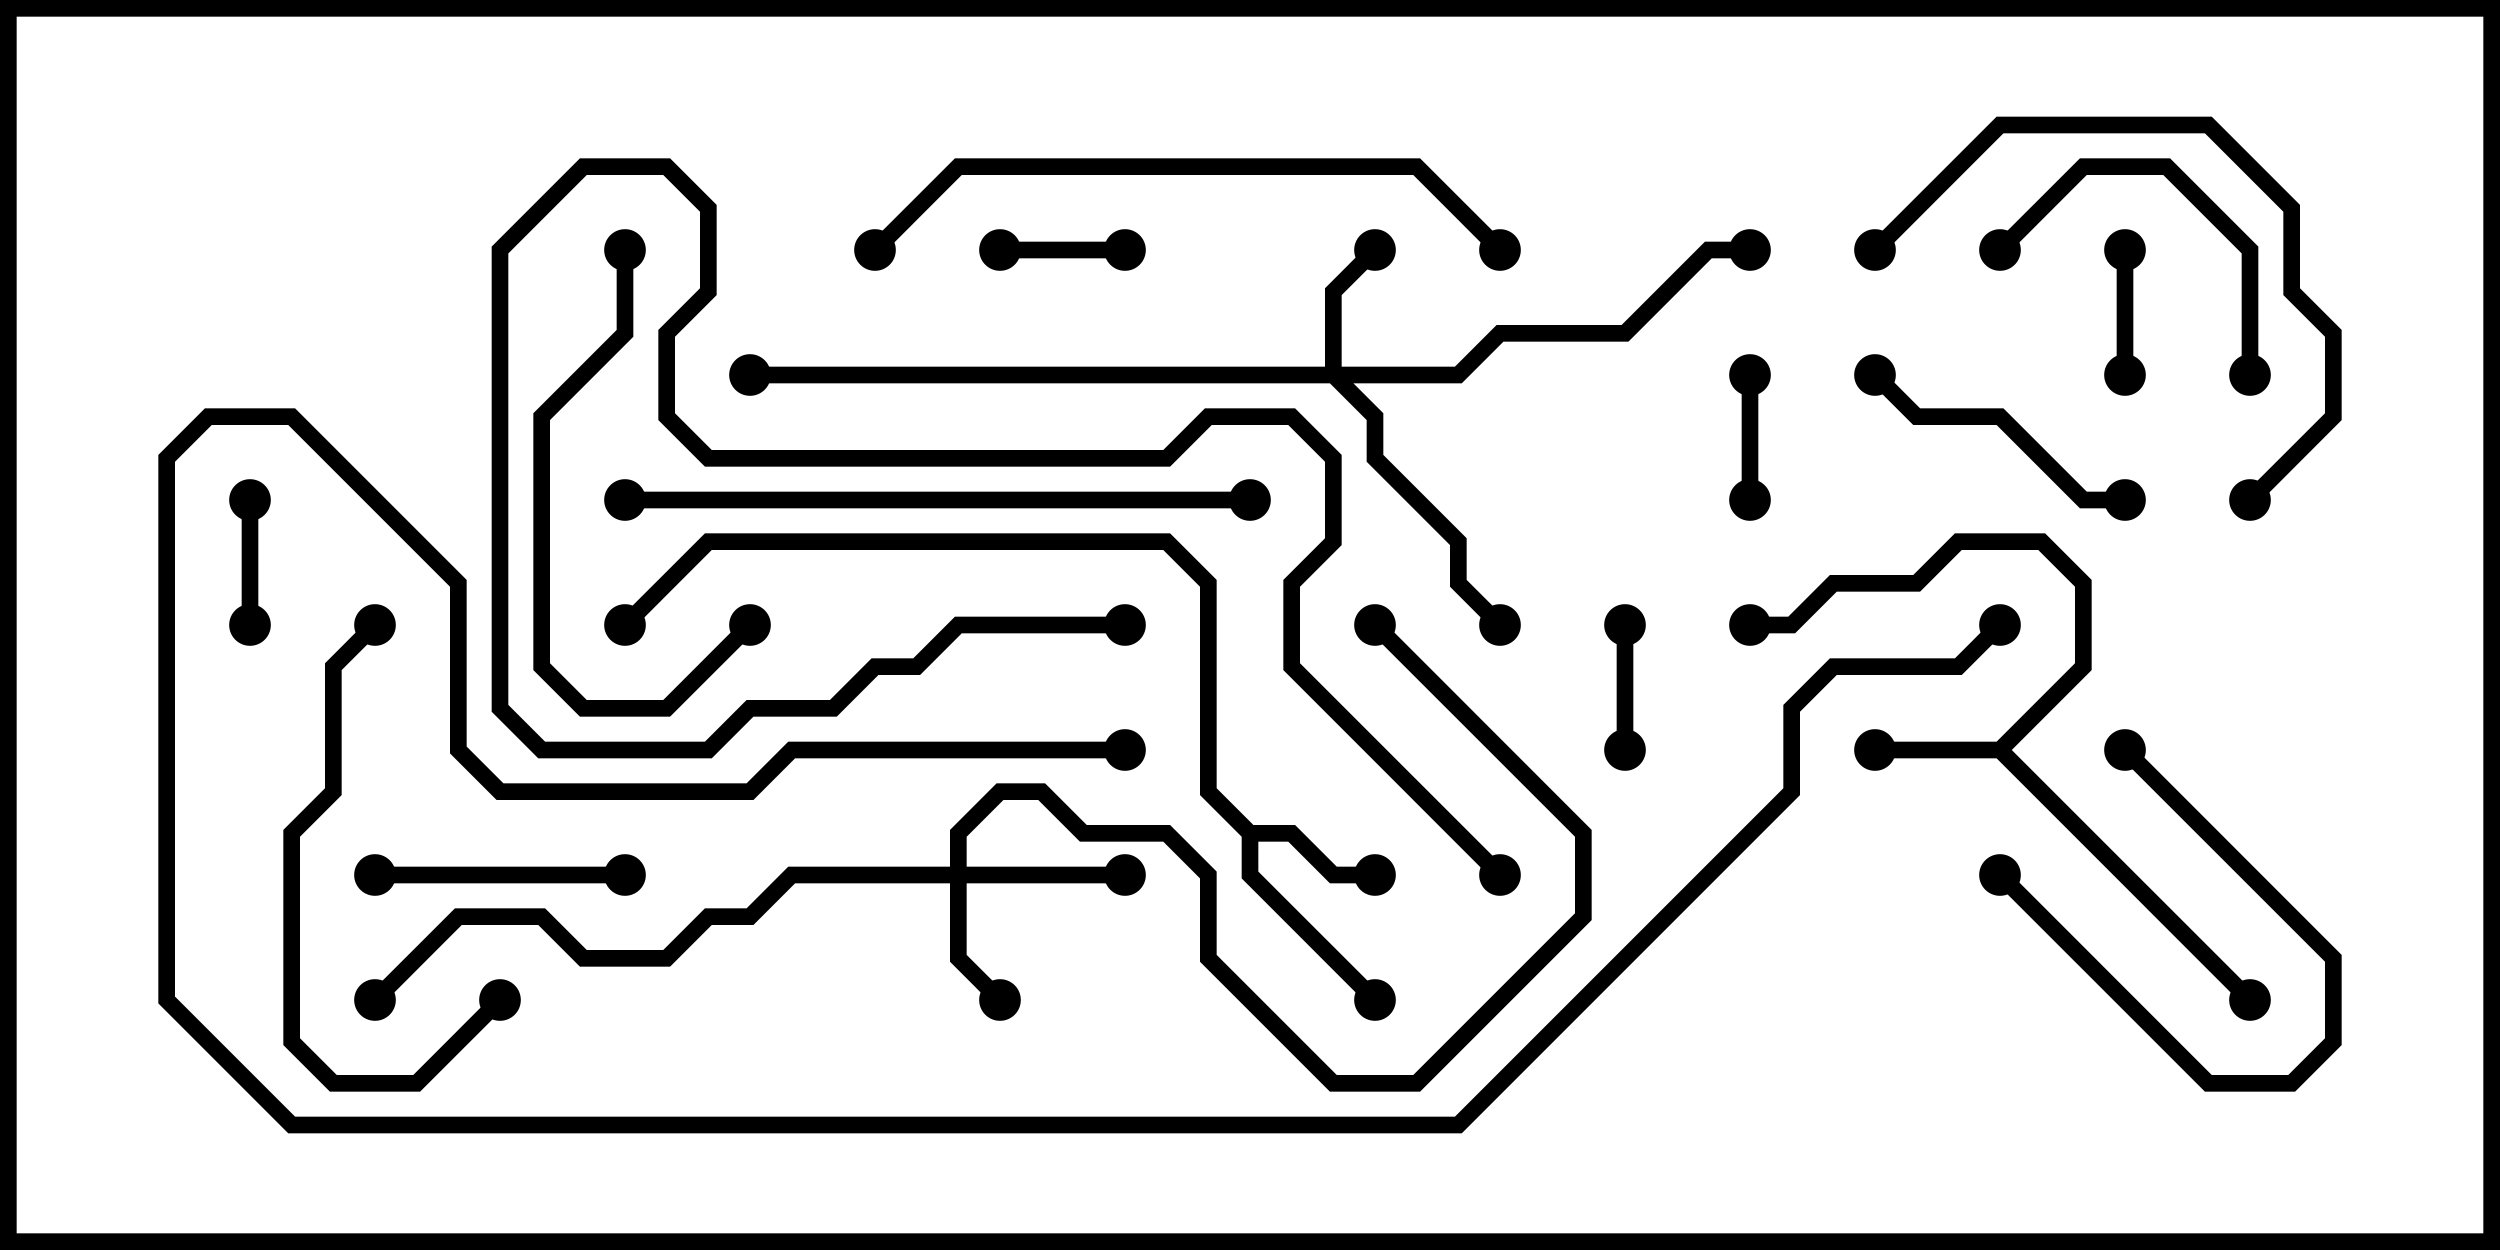 <svg version="1.1" width="30" height="15" xmlns="http://www.w3.org/2000/svg"><path d="M23.959,8.9L24.9,7.959L24.9,7.041L24.459,6.6L23.541,6.6L23.041,7.1L22.041,7.1L21.541,7.6L21,7.6L21,7.4L21.459,7.4L21.959,6.9L22.959,6.9L23.459,6.4L24.541,6.4L25.1,6.959L25.1,8.041L24.141,9L27.071,11.929L26.929,12.071L23.959,9.1L22.5,9.1L22.5,8.9z" stroke="none"/><path d="M15.041,9.9L15.541,9.9L16.041,10.4L16.5,10.4L16.5,10.6L15.959,10.6L15.459,10.1L15.1,10.1L15.1,10.459L16.571,11.929L16.429,12.071L14.9,10.541L14.9,10.041L14.4,9.541L14.4,7.041L13.959,6.6L8.541,6.6L7.571,7.571L7.429,7.429L8.459,6.4L14.041,6.4L14.6,6.959L14.6,9.459z" stroke="none"/><path d="M15.9,4.4L15.9,3.459L16.429,2.929L16.571,3.071L16.1,3.541L16.1,4.4L17.459,4.4L17.959,3.9L19.459,3.9L20.459,2.9L21,2.9L21,3.1L20.541,3.1L19.541,4.1L18.041,4.1L17.541,4.6L16.241,4.6L16.6,4.959L16.6,5.459L17.6,6.459L17.6,6.959L18.071,7.429L17.929,7.571L17.4,7.041L17.4,6.541L16.4,5.541L16.4,5.041L15.959,4.6L9,4.6L9,4.4z" stroke="none"/><path d="M11.4,10.4L11.4,9.959L11.959,9.4L12.541,9.4L13.041,9.9L14.041,9.9L14.6,10.459L14.6,11.459L16.041,12.9L16.959,12.9L18.9,10.959L18.9,10.041L16.429,7.571L16.571,7.429L19.1,9.959L19.1,11.041L17.041,13.1L15.959,13.1L14.4,11.541L14.4,10.541L13.959,10.1L12.959,10.1L12.459,9.6L12.041,9.6L11.6,10.041L11.6,10.4L13.5,10.4L13.5,10.6L11.6,10.6L11.6,11.459L12.071,11.929L11.929,12.071L11.4,11.541L11.4,10.6L9.541,10.6L9.041,11.1L8.541,11.1L8.041,11.6L6.959,11.6L6.459,11.1L5.541,11.1L4.571,12.071L4.429,11.929L5.459,10.9L6.541,10.9L7.041,11.4L7.959,11.4L8.459,10.9L8.959,10.9L9.459,10.4z" stroke="none"/><path d="M19.6,9L19.4,9L19.4,7.5L19.6,7.5z" stroke="none"/><path d="M25.4,3L25.6,3L25.6,4.5L25.4,4.5z" stroke="none"/><path d="M3.1,7.5L2.9,7.5L2.9,6L3.1,6z" stroke="none"/><path d="M13.5,2.9L13.5,3.1L12,3.1L12,2.9z" stroke="none"/><path d="M21.1,6L20.9,6L20.9,4.5L21.1,4.5z" stroke="none"/><path d="M23.929,10.571L24.071,10.429L26.541,12.9L27.459,12.9L27.9,12.459L27.9,11.541L25.429,9.071L25.571,8.929L28.1,11.459L28.1,12.541L27.541,13.1L26.459,13.1z" stroke="none"/><path d="M7.5,10.4L7.5,10.6L4.5,10.6L4.5,10.4z" stroke="none"/><path d="M27.1,4.5L26.9,4.5L26.9,3.041L25.959,2.1L25.041,2.1L24.071,3.071L23.929,2.929L24.959,1.9L26.041,1.9L27.1,2.959z" stroke="none"/><path d="M22.429,4.571L22.571,4.429L23.041,4.9L24.041,4.9L25.041,5.9L25.5,5.9L25.5,6.1L24.959,6.1L23.959,5.1L22.959,5.1z" stroke="none"/><path d="M7.4,3L7.6,3L7.6,4.041L6.6,5.041L6.6,7.959L7.041,8.4L7.959,8.4L8.929,7.429L9.071,7.571L8.041,8.6L6.959,8.6L6.4,8.041L6.4,4.959L7.4,3.959z" stroke="none"/><path d="M5.929,11.929L6.071,12.071L5.041,13.1L3.959,13.1L3.4,12.541L3.4,9.959L3.9,9.459L3.9,7.959L4.429,7.429L4.571,7.571L4.1,8.041L4.1,9.541L3.6,10.041L3.6,12.459L4.041,12.9L4.959,12.9z" stroke="none"/><path d="M13.5,7.4L13.5,7.6L11.541,7.6L11.041,8.1L10.541,8.1L10.041,8.6L9.041,8.6L8.541,9.1L6.459,9.1L5.9,8.541L5.9,2.959L6.959,1.9L8.041,1.9L8.6,2.459L8.6,3.541L8.1,4.041L8.1,4.959L8.541,5.4L13.959,5.4L14.459,4.9L15.541,4.9L16.1,5.459L16.1,6.541L15.6,7.041L15.6,7.959L18.071,10.429L17.929,10.571L15.4,8.041L15.4,6.959L15.9,6.459L15.9,5.541L15.459,5.1L14.541,5.1L14.041,5.6L8.459,5.6L7.9,5.041L7.9,3.959L8.4,3.459L8.4,2.541L7.959,2.1L7.041,2.1L6.1,3.041L6.1,8.459L6.541,8.9L8.459,8.9L8.959,8.4L9.959,8.4L10.459,7.9L10.959,7.9L11.459,7.4z" stroke="none"/><path d="M22.571,3.071L22.429,2.929L23.959,1.4L26.541,1.4L27.6,2.459L27.6,3.459L28.1,3.959L28.1,5.041L27.071,6.071L26.929,5.929L27.9,4.959L27.9,4.041L27.4,3.541L27.4,2.541L26.459,1.6L24.041,1.6z" stroke="none"/><path d="M7.5,6.1L7.5,5.9L15,5.9L15,6.1z" stroke="none"/><path d="M10.571,3.071L10.429,2.929L11.459,1.9L17.041,1.9L18.071,2.929L17.929,3.071L16.959,2.1L11.541,2.1z" stroke="none"/><path d="M13.5,8.9L13.5,9.1L9.541,9.1L9.041,9.6L5.959,9.6L5.4,9.041L5.4,7.041L3.459,5.1L2.541,5.1L2.1,5.541L2.1,11.959L3.541,13.4L17.459,13.4L21.4,9.459L21.4,8.459L21.959,7.9L23.459,7.9L23.929,7.429L24.071,7.571L23.541,8.1L22.041,8.1L21.6,8.541L21.6,9.541L17.541,13.6L3.459,13.6L1.9,12.041L1.9,5.459L2.459,4.9L3.541,4.9L5.6,6.959L5.6,8.959L6.041,9.4L8.959,9.4L9.459,8.9z" stroke="none"/><circle cx="22.5" cy="9" r="0.25" stroke-width="0" fill="#000" /><circle cx="21" cy="7.5" r="0.25" stroke-width="0" fill="#000" /><circle cx="27" cy="12" r="0.25" stroke-width="0" fill="#000" /><circle cx="16.5" cy="10.5" r="0.25" stroke-width="0" fill="#000" /><circle cx="16.5" cy="12" r="0.25" stroke-width="0" fill="#000" /><circle cx="7.5" cy="7.5" r="0.25" stroke-width="0" fill="#000" /><circle cx="16.5" cy="3" r="0.25" stroke-width="0" fill="#000" /><circle cx="18" cy="7.5" r="0.25" stroke-width="0" fill="#000" /><circle cx="21" cy="3" r="0.25" stroke-width="0" fill="#000" /><circle cx="9" cy="4.5" r="0.25" stroke-width="0" fill="#000" /><circle cx="12" cy="12" r="0.25" stroke-width="0" fill="#000" /><circle cx="13.5" cy="10.5" r="0.25" stroke-width="0" fill="#000" /><circle cx="16.5" cy="7.5" r="0.25" stroke-width="0" fill="#000" /><circle cx="4.5" cy="12" r="0.25" stroke-width="0" fill="#000" /><circle cx="19.5" cy="9" r="0.25" stroke-width="0" fill="#000" /><circle cx="19.5" cy="7.5" r="0.25" stroke-width="0" fill="#000" /><circle cx="25.5" cy="3" r="0.25" stroke-width="0" fill="#000" /><circle cx="25.5" cy="4.5" r="0.25" stroke-width="0" fill="#000" /><circle cx="3" cy="7.5" r="0.25" stroke-width="0" fill="#000" /><circle cx="3" cy="6" r="0.25" stroke-width="0" fill="#000" /><circle cx="13.5" cy="3" r="0.25" stroke-width="0" fill="#000" /><circle cx="12" cy="3" r="0.25" stroke-width="0" fill="#000" /><circle cx="21" cy="6" r="0.25" stroke-width="0" fill="#000" /><circle cx="21" cy="4.5" r="0.25" stroke-width="0" fill="#000" /><circle cx="24" cy="10.5" r="0.25" stroke-width="0" fill="#000" /><circle cx="25.5" cy="9" r="0.25" stroke-width="0" fill="#000" /><circle cx="7.5" cy="10.5" r="0.25" stroke-width="0" fill="#000" /><circle cx="4.5" cy="10.5" r="0.25" stroke-width="0" fill="#000" /><circle cx="27" cy="4.5" r="0.25" stroke-width="0" fill="#000" /><circle cx="24" cy="3" r="0.25" stroke-width="0" fill="#000" /><circle cx="22.5" cy="4.5" r="0.25" stroke-width="0" fill="#000" /><circle cx="25.5" cy="6" r="0.25" stroke-width="0" fill="#000" /><circle cx="7.5" cy="3" r="0.25" stroke-width="0" fill="#000" /><circle cx="9" cy="7.5" r="0.25" stroke-width="0" fill="#000" /><circle cx="6" cy="12" r="0.25" stroke-width="0" fill="#000" /><circle cx="4.5" cy="7.5" r="0.25" stroke-width="0" fill="#000" /><circle cx="13.5" cy="7.5" r="0.25" stroke-width="0" fill="#000" /><circle cx="18" cy="10.5" r="0.25" stroke-width="0" fill="#000" /><circle cx="22.5" cy="3" r="0.25" stroke-width="0" fill="#000" /><circle cx="27" cy="6" r="0.25" stroke-width="0" fill="#000" /><circle cx="7.5" cy="6" r="0.25" stroke-width="0" fill="#000" /><circle cx="15" cy="6" r="0.25" stroke-width="0" fill="#000" /><circle cx="10.5" cy="3" r="0.25" stroke-width="0" fill="#000" /><circle cx="18" cy="3" r="0.25" stroke-width="0" fill="#000" /><circle cx="13.5" cy="9" r="0.25" stroke-width="0" fill="#000" /><circle cx="24" cy="7.5" r="0.25" stroke-width="0" fill="#000" /><rect x="0" y="0" width="30" height="15" stroke-width="0.4" stroke="#000" fill="none" /></svg>